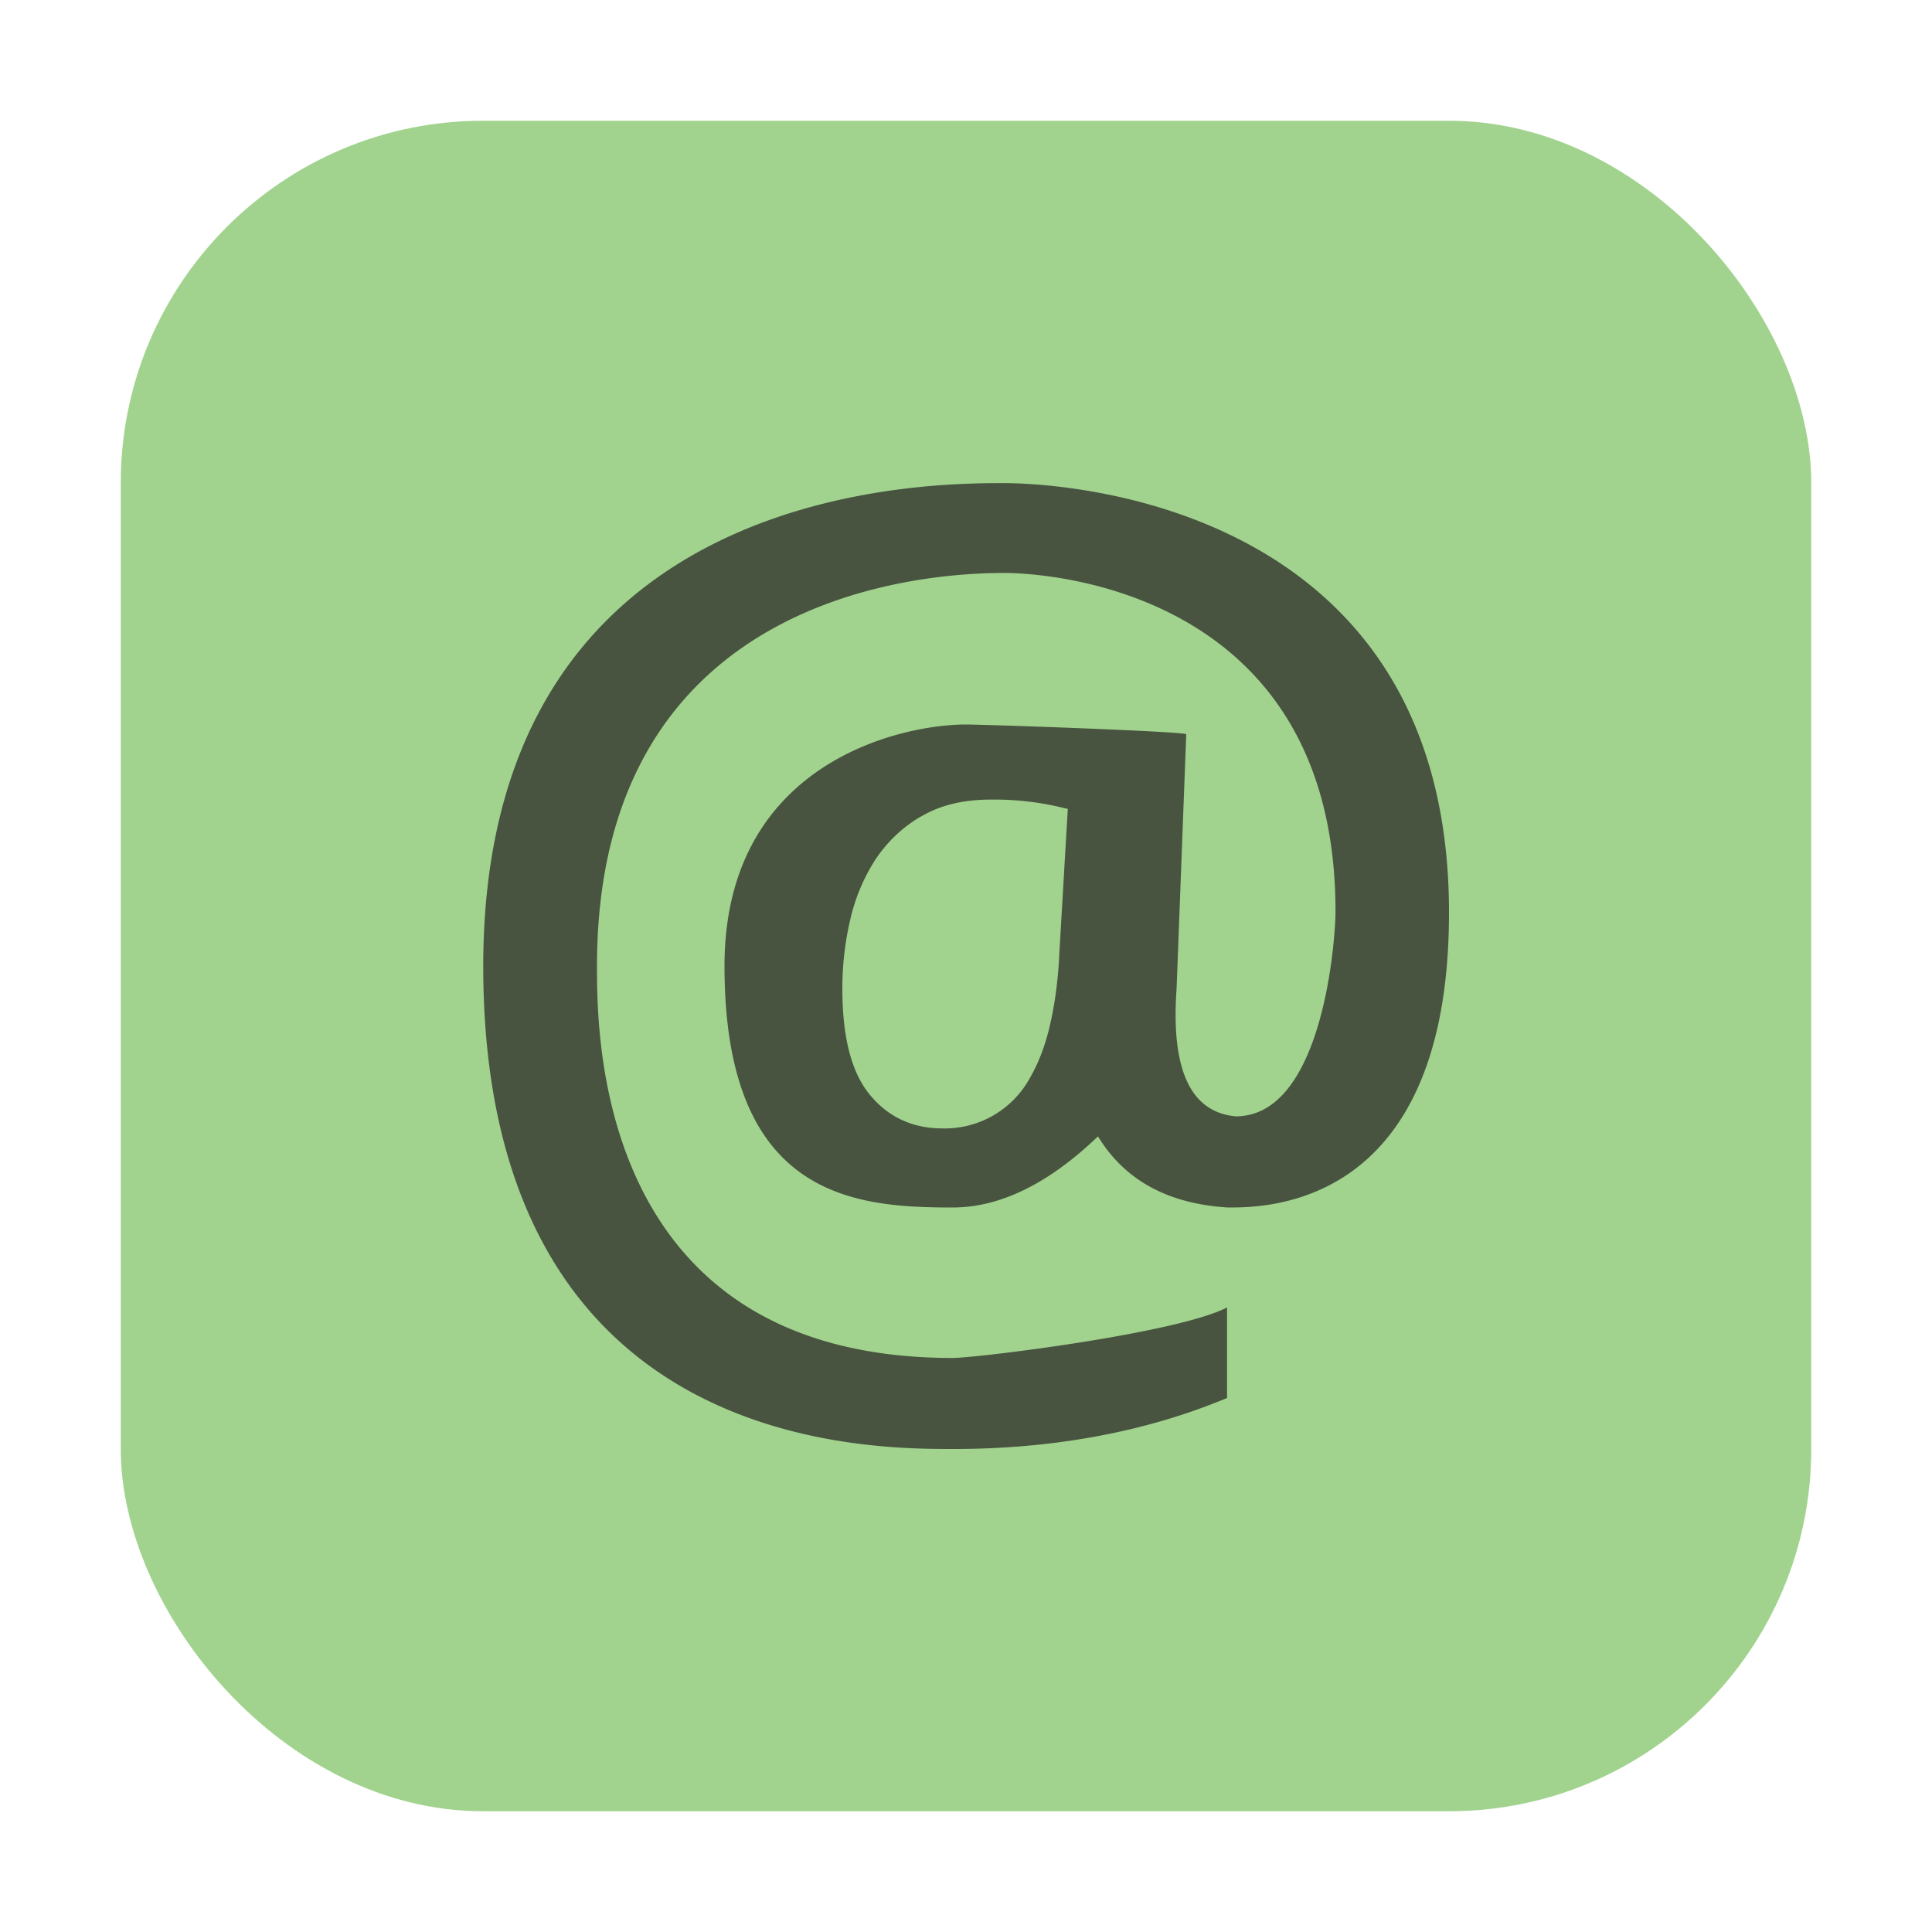 <svg xmlns="http://www.w3.org/2000/svg" width="16" height="16" viewBox="0 0 16 16"><rect id="frame" width="16" height="16" fill="none"/><g fill="none" fill-rule="evenodd"><rect width="14" height="14" x="1" y="1" fill="#62B543" fill-opacity=".6" rx="3"/><path fill="#231F20" fill-opacity=".7" d="M7.628 6.761c-.155.09-.283.213-.382.363a1.569 1.569 0 0 0-.207.502c-.042.183-.063.37-.063.558 0 .402.073.688.221.874.152.19.357.287.608.287a.803.803 0 0 0 .728-.425c.073-.127.13-.28.168-.456.038-.17.063-.363.072-.57l.07-1.195-.043-.01a2.4 2.4 0 0 0-.598-.067c-.224 0-.416.046-.574.14zm-3.626 1.24c0-4 3.665-4 4.314-4 .335 0 3.684.085 3.684 3.556C12 10.01 10.475 10 10.17 10c-.497-.03-.856-.226-1.077-.589-.41.393-.812.589-1.204.589C7.08 10 6 9.921 6 8c0-1.68 1.456-2 2-2 .153 0 1.745.055 1.824.08l-.08 2.108c-.048.67.115 1.023.49 1.057.722 0 .826-1.462.826-1.698 0-2.64-2.352-2.802-2.744-2.802-.545 0-3.372.106-3.372 3.256 0 .583 0 3.245 2.945 3.245.201 0 1.855-.203 2.273-.418v.75c-.307.125-1.069.422-2.264.422-.742 0-3.896 0-3.896-4z"/></g></svg>